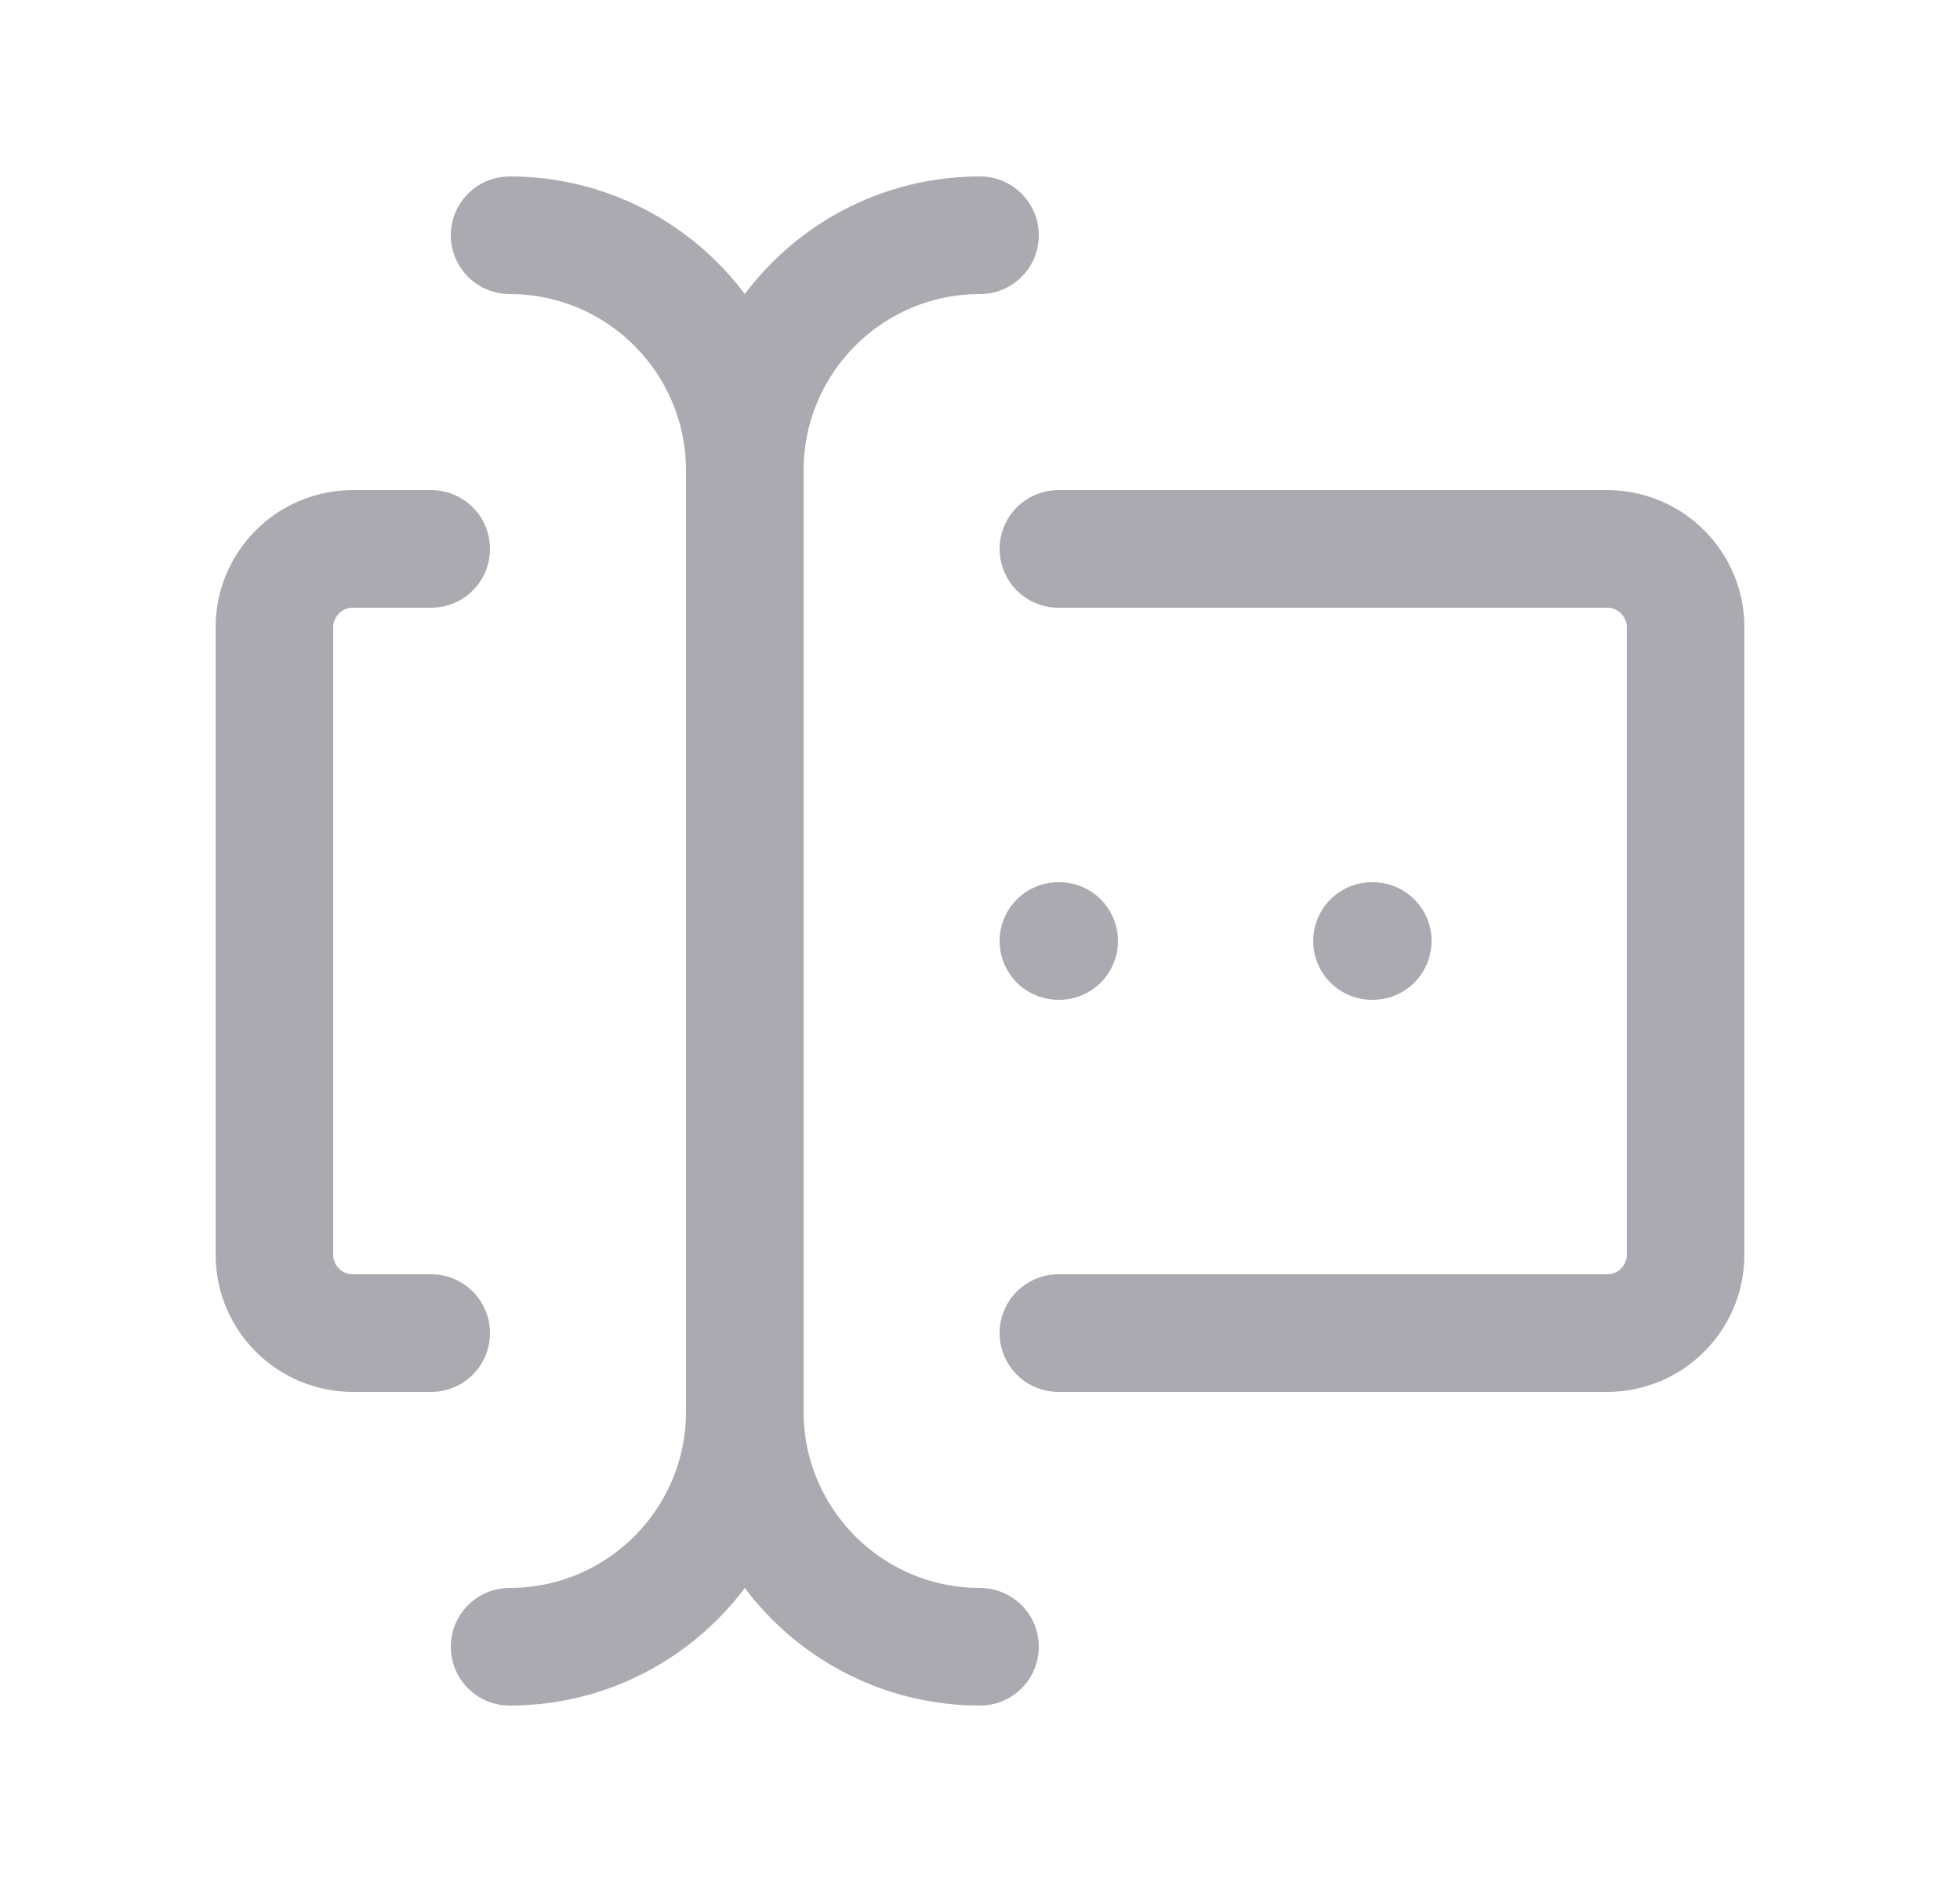 <svg width="25" height="24" viewBox="0 0 25 24" fill="none" xmlns="http://www.w3.org/2000/svg">
<path d="M12.5 3C10.843 3 9.5 4.343 9.5 6V18C9.5 19.657 10.843 21 12.5 21" stroke="#ACAAB1" stroke-width="1.5" stroke-linecap="round" stroke-linejoin="round"/>
<path d="M6.5 3C8.157 3 9.5 4.343 9.5 6V18C9.5 19.657 8.157 21 6.5 21" stroke="#ACAAB1" stroke-width="1.5" stroke-linecap="round" stroke-linejoin="round"/>
<path d="M13.5 7H20.5C21.052 7 21.5 7.448 21.5 8V16C21.5 16.552 21.052 17 20.5 17H13.5" stroke="#ACAAB1" stroke-width="1.5" stroke-linecap="round" stroke-linejoin="round"/>
<path d="M5.5 7H4.5C3.948 7 3.5 7.448 3.5 8V16C3.5 16.552 3.948 17 4.5 17H5.5" stroke="#ACAAB1" stroke-width="1.5" stroke-linecap="round" stroke-linejoin="round"/>
<path d="M17.5 12H17.51" stroke="#ACAAB1" stroke-width="1.5" stroke-linecap="round" stroke-linejoin="round"/>
<path d="M13.5 12H13.51" stroke="#ACAAB1" stroke-width="1.5" stroke-linecap="round" stroke-linejoin="round"/>
</svg>
